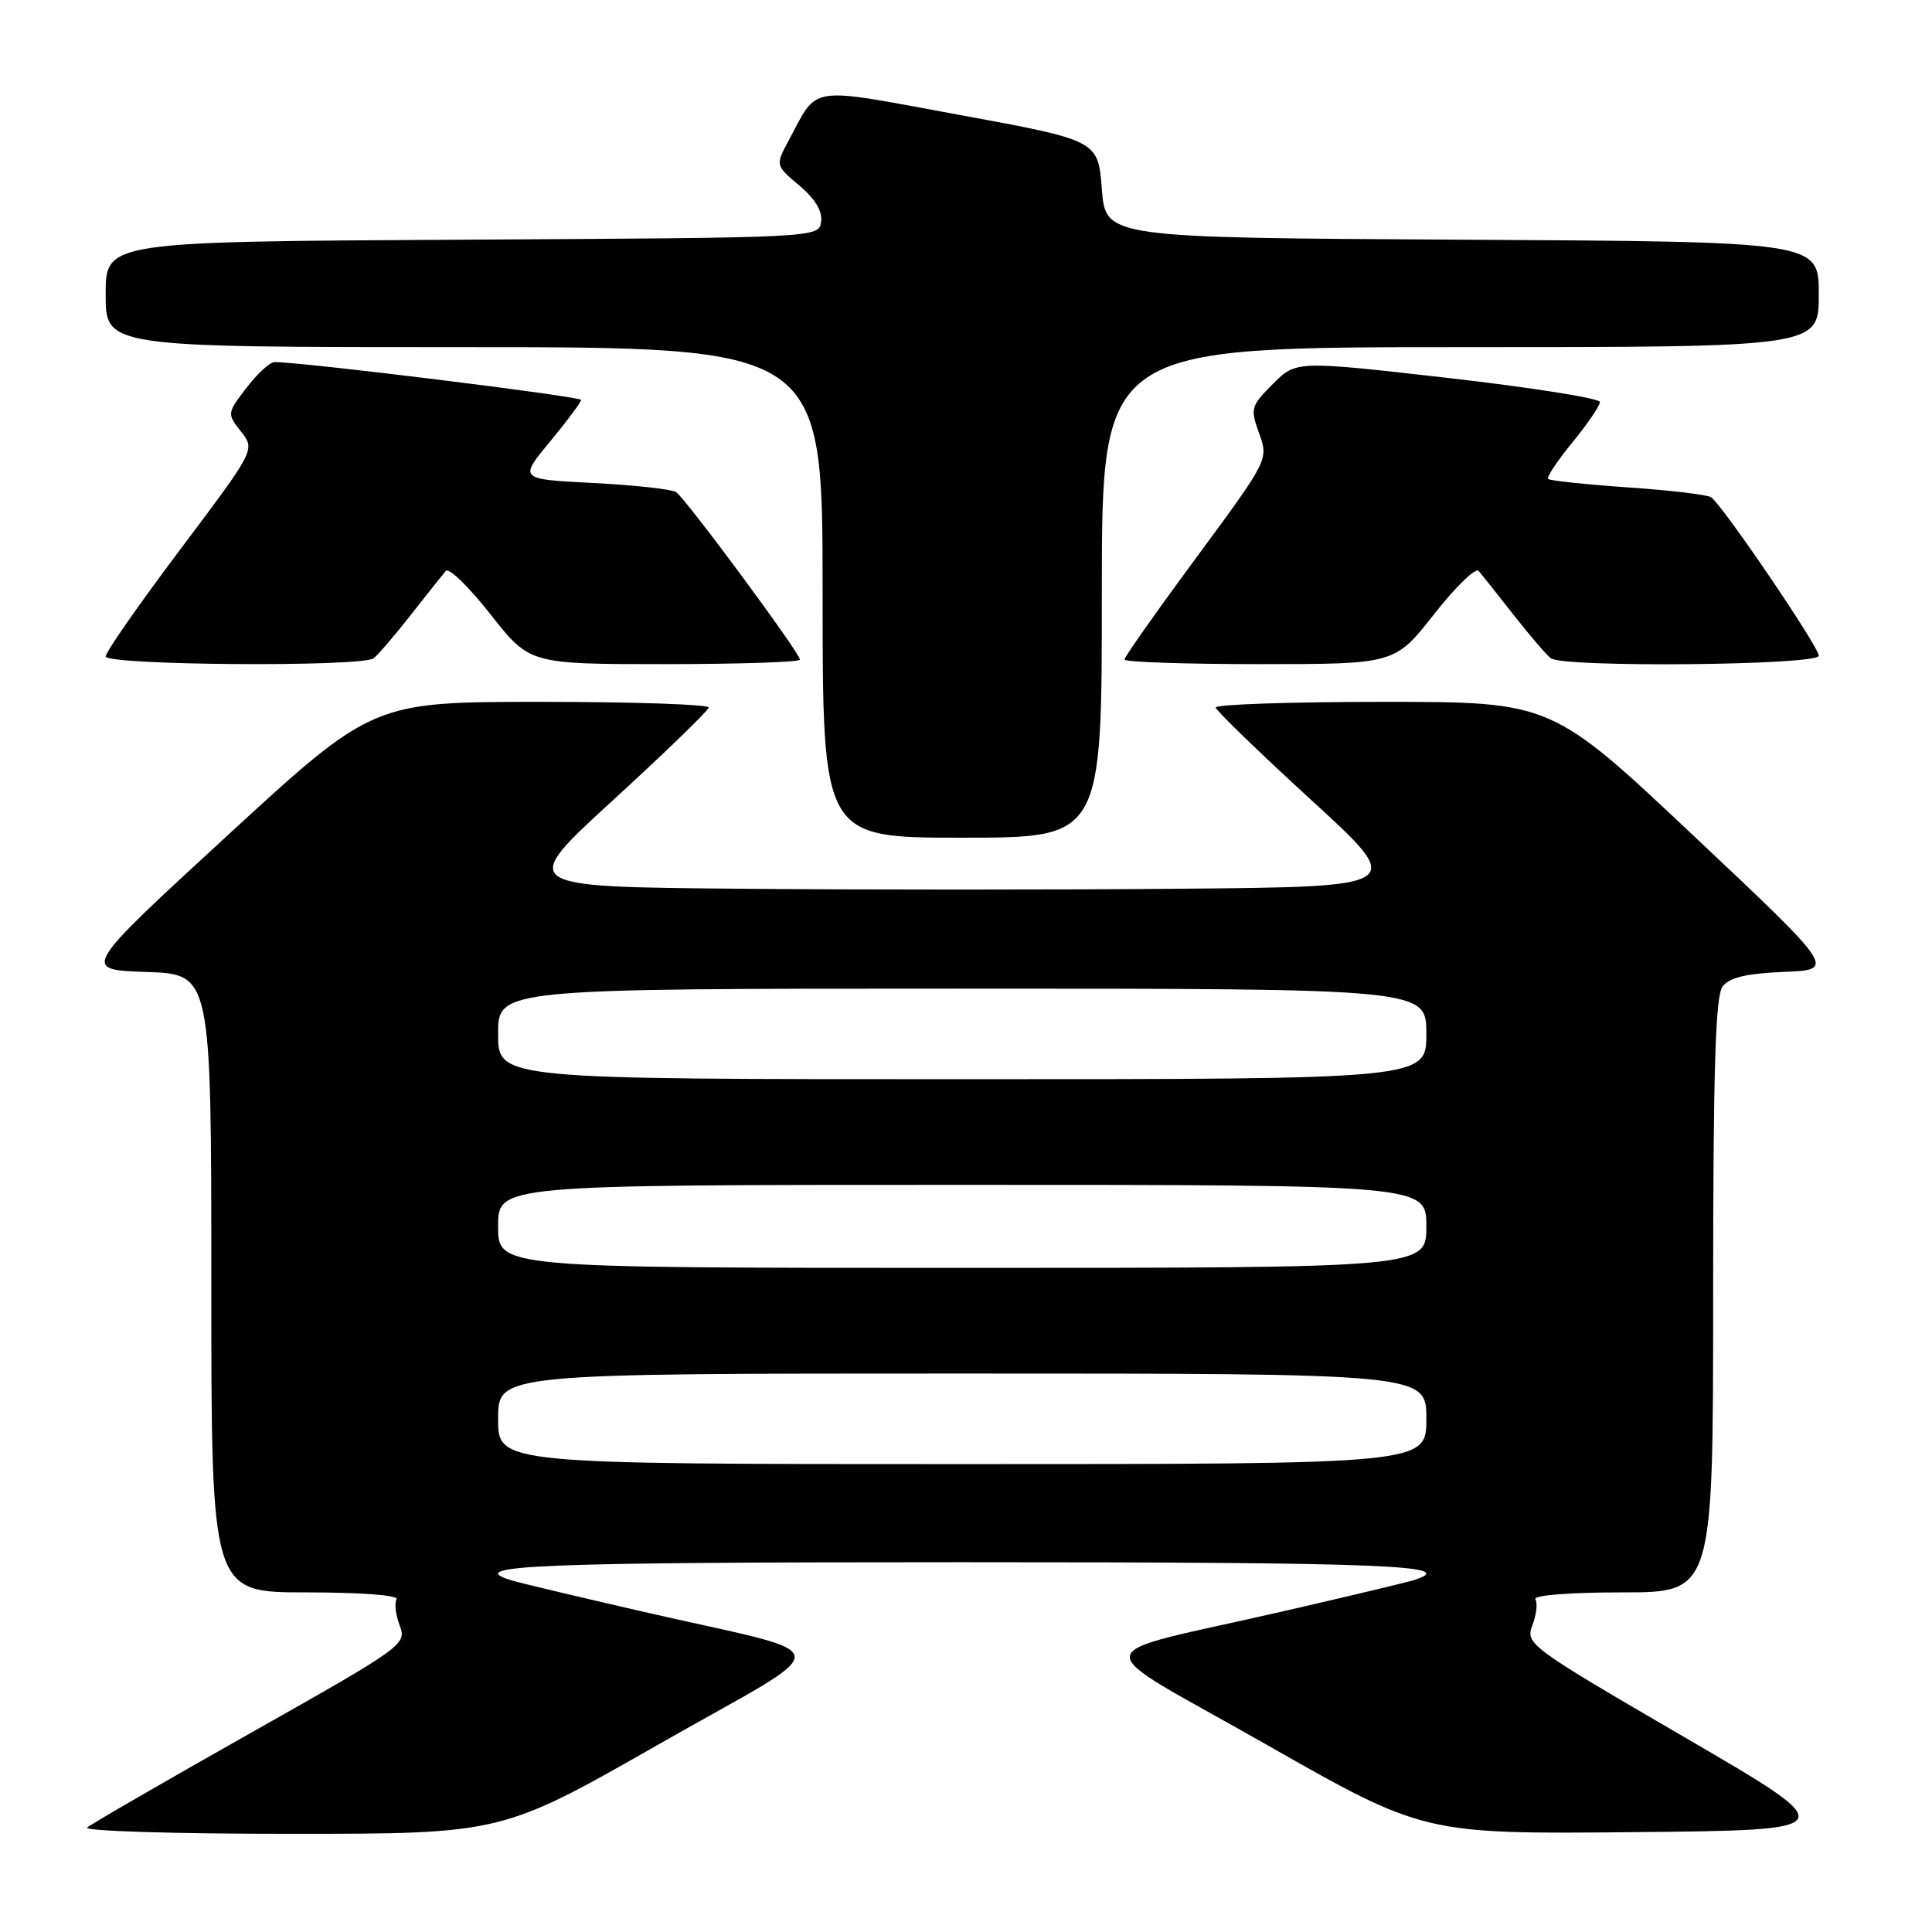 <?xml version="1.0" encoding="UTF-8" standalone="no"?>
<!DOCTYPE svg PUBLIC "-//W3C//DTD SVG 1.1//EN" "http://www.w3.org/Graphics/SVG/1.1/DTD/svg11.dtd" >
<svg xmlns="http://www.w3.org/2000/svg" xmlns:xlink="http://www.w3.org/1999/xlink" version="1.1" viewBox="0 0 256 256">
 <g >
 <path fill="currentColor"
d=" M 87.39 231.07 C 111.49 217.33 111.81 219.67 85.00 213.51 C 76.47 211.55 68.71 209.70 67.75 209.40 C 61.25 207.40 71.23 207.00 127.50 207.00 C 183.77 207.00 193.75 207.40 187.25 209.40 C 186.29 209.70 178.53 211.55 170.00 213.51 C 143.18 219.67 143.49 217.33 167.67 231.09 C 188.64 243.03 188.64 243.03 216.49 242.77 C 244.35 242.50 244.35 242.50 223.22 230.20 C 202.59 218.19 202.11 217.83 203.05 215.36 C 203.58 213.97 203.76 212.42 203.45 211.92 C 203.12 211.38 207.89 211.00 214.94 211.00 C 227.00 211.00 227.00 211.00 227.00 171.69 C 227.00 141.79 227.30 131.99 228.25 130.72 C 229.16 129.52 231.39 128.99 236.38 128.78 C 243.26 128.50 243.26 128.50 224.42 110.75 C 205.58 93.00 205.58 93.00 183.29 93.00 C 171.03 93.00 161.04 93.34 161.09 93.75 C 161.14 94.16 166.83 99.67 173.74 106.00 C 186.30 117.50 186.30 117.50 156.58 117.76 C 140.23 117.91 113.77 117.91 97.78 117.76 C 68.70 117.50 68.70 117.50 81.26 106.00 C 88.17 99.67 93.86 94.16 93.91 93.75 C 93.96 93.34 83.96 93.00 71.70 93.00 C 49.39 93.00 49.39 93.00 30.09 110.75 C 10.79 128.50 10.79 128.50 19.39 128.79 C 28.00 129.08 28.00 129.08 28.00 170.04 C 28.00 211.00 28.00 211.00 40.56 211.00 C 47.91 211.00 52.88 211.38 52.55 211.92 C 52.24 212.42 52.42 213.98 52.96 215.38 C 53.91 217.89 53.52 218.17 33.21 229.63 C 21.82 236.06 12.07 241.70 11.55 242.16 C 11.03 242.62 23.18 243.00 38.55 242.99 C 66.50 242.99 66.50 242.99 87.39 231.07 Z  M 146.00 78.50 C 146.00 46.00 146.00 46.00 193.50 46.00 C 241.00 46.00 241.00 46.00 241.00 39.01 C 241.00 32.02 241.00 32.02 193.75 31.76 C 146.50 31.50 146.50 31.50 146.00 25.05 C 145.50 18.60 145.50 18.60 127.16 15.23 C 106.71 11.47 108.50 11.20 104.49 18.64 C 102.74 21.91 102.74 21.91 105.92 24.59 C 108.01 26.34 109.00 28.00 108.80 29.38 C 108.50 31.50 108.50 31.50 61.25 31.76 C 14.00 32.02 14.00 32.02 14.00 39.01 C 14.00 46.00 14.00 46.00 61.50 46.00 C 109.00 46.00 109.00 46.00 109.00 78.50 C 109.00 111.00 109.00 111.00 127.50 111.00 C 146.00 111.00 146.00 111.00 146.00 78.50 Z  M 49.50 87.23 C 50.05 86.83 52.26 84.25 54.42 81.50 C 56.58 78.75 58.67 76.12 59.07 75.65 C 59.48 75.18 62.14 77.77 64.99 81.40 C 70.18 88.00 70.18 88.00 88.09 88.00 C 97.94 88.00 106.00 87.73 106.00 87.41 C 106.00 86.53 90.83 66.02 89.58 65.20 C 88.99 64.82 84.06 64.28 78.63 64.00 C 68.75 63.50 68.75 63.50 72.88 58.52 C 75.14 55.78 77.00 53.29 77.00 52.99 C 77.00 52.53 39.58 47.91 36.37 47.98 C 35.75 47.99 34.07 49.53 32.65 51.40 C 30.08 54.76 30.07 54.82 31.94 57.19 C 33.82 59.59 33.82 59.59 23.91 72.77 C 18.46 80.02 14.00 86.41 14.00 86.98 C 14.00 88.16 47.90 88.41 49.50 87.23 Z  M 190.01 81.40 C 192.86 77.77 195.52 75.18 195.93 75.65 C 196.33 76.12 198.42 78.75 200.58 81.50 C 202.74 84.25 204.95 86.83 205.50 87.23 C 207.20 88.48 241.00 88.16 241.00 86.89 C 241.00 85.70 228.23 66.91 226.73 65.89 C 226.23 65.55 221.26 64.96 215.68 64.58 C 210.11 64.19 205.36 63.69 205.13 63.46 C 204.90 63.24 206.36 61.05 208.36 58.61 C 210.36 56.16 212.00 53.76 212.00 53.27 C 212.00 52.78 202.94 51.35 191.87 50.08 C 171.75 47.79 171.75 47.79 168.67 50.87 C 165.74 53.80 165.65 54.13 166.84 57.42 C 168.09 60.89 168.09 60.90 158.55 73.84 C 153.30 80.95 149.00 87.05 149.00 87.39 C 149.00 87.73 157.06 88.00 166.91 88.00 C 184.82 88.00 184.82 88.00 190.01 81.40 Z  M 66.00 188.00 C 66.00 182.00 66.00 182.00 127.50 182.00 C 189.00 182.00 189.00 182.00 189.00 188.00 C 189.00 194.00 189.00 194.00 127.50 194.00 C 66.00 194.00 66.00 194.00 66.00 188.00 Z  M 66.00 162.50 C 66.00 157.00 66.00 157.00 127.50 157.00 C 189.00 157.00 189.00 157.00 189.00 162.50 C 189.00 168.00 189.00 168.00 127.50 168.00 C 66.00 168.00 66.00 168.00 66.00 162.50 Z  M 66.00 137.00 C 66.00 131.00 66.00 131.00 127.50 131.00 C 189.00 131.00 189.00 131.00 189.00 137.00 C 189.00 143.00 189.00 143.00 127.50 143.00 C 66.00 143.00 66.00 143.00 66.00 137.00 Z "/>
</g>
</svg>